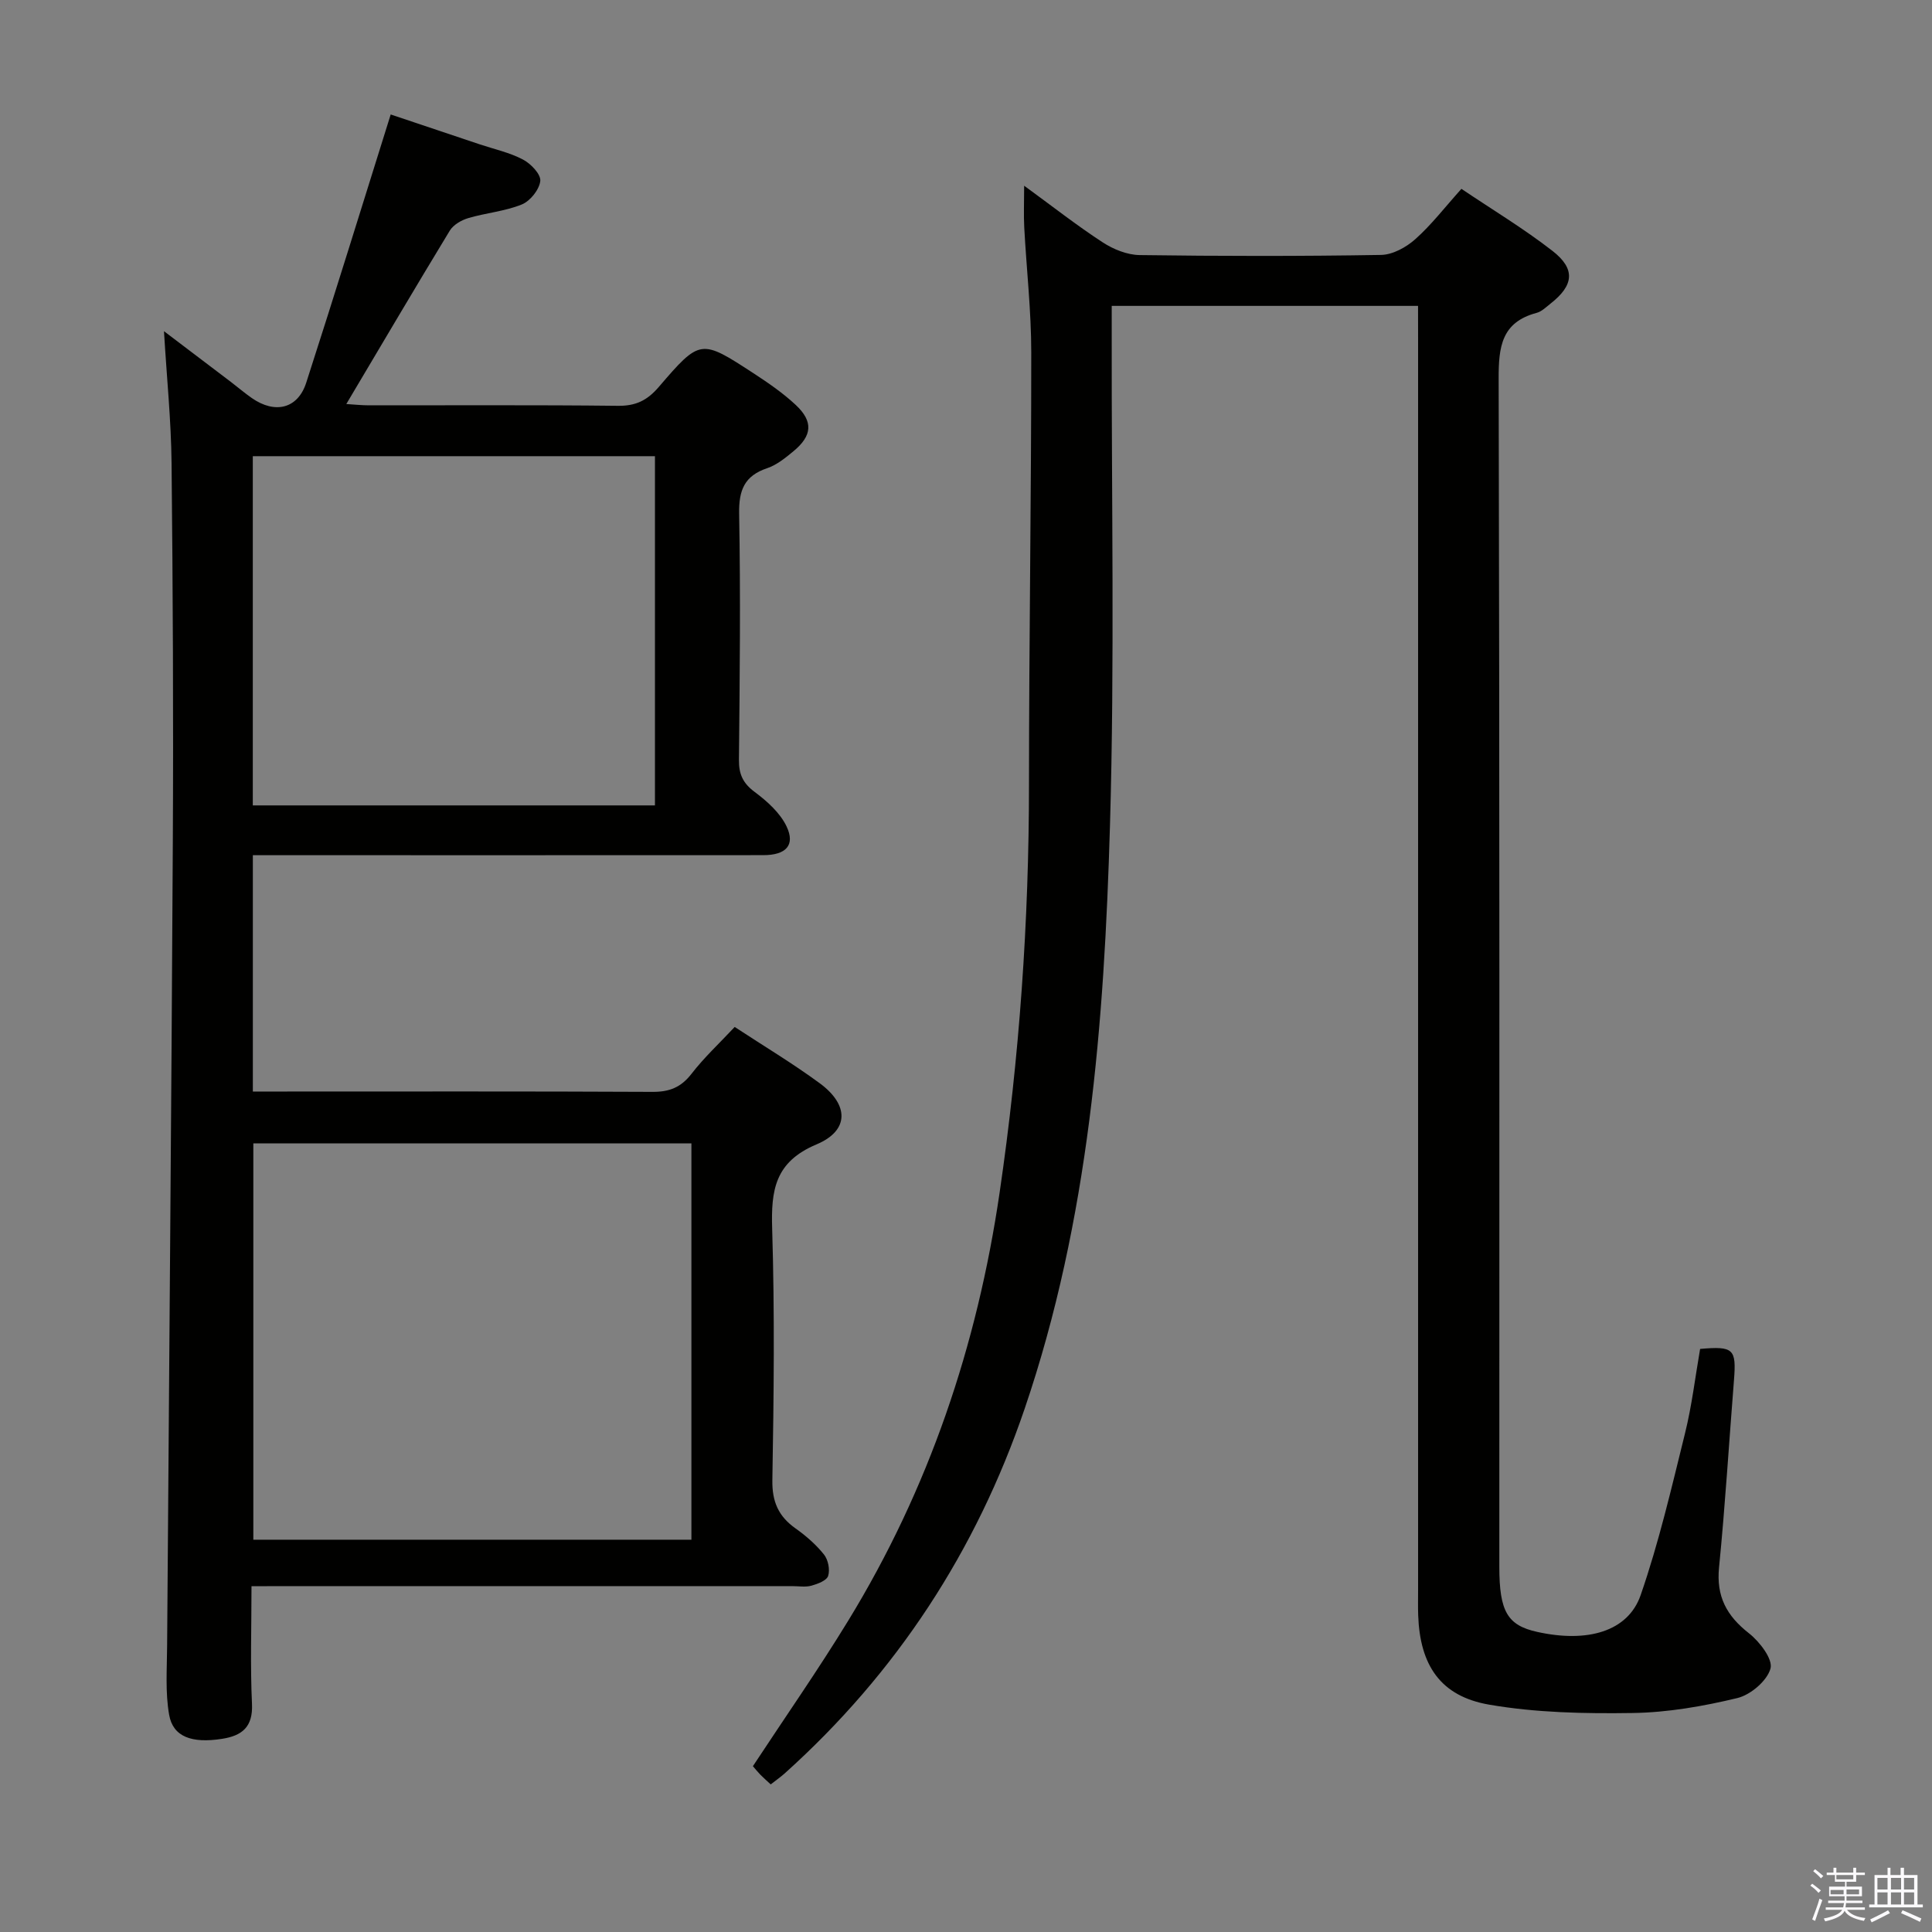 <svg enable-background="new 0 0 400 400" viewBox="0 0 400 400" xmlns="http://www.w3.org/2000/svg"><rect x="0" y="0" width="400" height="400" fill="#808080" stroke="none"/><path d="m374.8 390.4.4-.4c.7.5 1.3 1 1.8 1.4l-.5.5c-.5-.6-1.1-1.1-1.7-1.5zm1 7.3-.6-.3c.5-1.4 1.1-2.8 1.5-4.3.2.1.4.2.6.3-.5 1.3-1 2.8-1.5 4.3zm-.4-10.3.4-.4c.4.3 1 .8 1.7 1.4l-.5.5c-.4-.5-1-1-1.6-1.5zm2.5.3h1.7v-1h.6v1h3.5v-1h.6v1h1.8v.5h-1.8v1.4h-2v1h3.2v2h-3.2v.9h3.3v.5h-3.4c0 .3-.1.6-.1.9h4v.5h-3.7c.7.9 1.9 1.5 3.8 1.7-.1.2-.2.4-.3.6-2.1-.4-3.5-1.1-4-2.1-.4 1-1.8 1.7-4 2.2-.1-.2-.2-.4-.3-.6 2.1-.4 3.4-1 3.8-1.8h-3.4v-.5h3.6c.1-.3.1-.6.2-.9h-3.3v-.5h3.4c0-.3 0-.6 0-.9h-3.2v-2h3.3v-1h-2.1v-1.4h-1.7v-.5zm1.1 3.5v1h2.7c0-.3 0-.4 0-.4 0-.2 0-.2 0-.2 0-.1 0-.2 0-.3h-2.7zm1.2-3v.9h3.5v-.9zm4.7 3h-2.6v.6.4h2.6z" fill="#fbfafc"/><path d="m393.6 386.7h.6v1.5h2.8v6.1h1.1v.6h-11.1v-.6h1.1v-6.1h2.7v-1.5h.6v1.5h2.1v-1.5zm-2.7 8.8.4.6c-1.2.6-2.5 1.3-3.8 1.9-.1-.2-.2-.4-.3-.6 1.2-.6 2.5-1.2 3.7-1.9zm-2.2-6.7v2.4h2.1v-2.4zm0 3v2.5h2.1v-2.5zm2.8-3v2.4h2.1v-2.4zm0 3v2.5h2.1v-2.5zm6 6.1c-1.4-.7-2.7-1.3-3.9-1.8l.3-.6c1.5.6 2.7 1.2 3.9 1.7zm-1.2-9.1h-2.1v2.4h2.1zm-2.1 3v2.5h2.1v-2.5z" fill="#fbfafc"/><g fill="#010100"><path d="m52.07 328.41c0 8.7-.27 16.54.1 24.34.23 4.81-2.06 6.62-6.22 7.26-6.23.97-10.13-.41-10.93-4.97-.82-4.64-.45-9.51-.42-14.28.39-55.47.89-110.94 1.18-166.4.14-26.16.01-52.32-.26-78.48-.09-8.79-.99-17.56-1.57-27.31 5 3.79 9.44 7.14 13.86 10.51 1.46 1.11 2.85 2.31 4.35 3.35 4.8 3.33 9.5 2.19 11.24-3.19 5.9-18.26 11.55-36.6 17.49-55.54 5.37 1.8 11.92 4 18.48 6.2 3 1 6.16 1.68 8.92 3.14 1.62.85 3.72 3.05 3.57 4.43-.2 1.79-2.08 4.15-3.82 4.86-3.49 1.42-7.41 1.74-11.07 2.82-1.43.42-3.1 1.38-3.84 2.59-7.14 11.75-14.13 23.62-21.43 35.91 1.64.1 3.19.27 4.73.27 17.16.02 34.33-.1 51.49.1 3.7.04 6.07-1.1 8.47-3.9 8.58-10 8.72-9.94 19.6-2.85 3.05 1.99 6.11 4.09 8.76 6.57 3.67 3.43 3.42 6.37-.48 9.59-1.66 1.37-3.44 2.83-5.43 3.5-4.71 1.59-5.89 4.53-5.81 9.4.31 16.99.13 33.99-.04 50.99-.03 2.96.82 4.83 3.25 6.64 2.58 1.92 5.27 4.33 6.61 7.14 1.85 3.89-.12 5.95-4.82 5.95-33.16.02-66.33.01-99.49.01-1.96 0-3.92 0-6.19 0v48.93h5.26c25.83 0 51.66-.06 77.49.07 3.49.02 5.89-.93 8.06-3.73 2.62-3.39 5.8-6.34 8.95-9.71 6.03 3.96 12.01 7.54 17.6 11.65 6.07 4.46 6.17 9.79-.65 12.66-8.64 3.63-9.44 9.48-9.19 17.5.53 17.32.34 34.66.04 51.99-.08 4.5 1.27 7.53 4.82 10.04 2.16 1.53 4.22 3.33 5.86 5.38.87 1.08 1.28 3.14.87 4.43-.3.97-2.17 1.67-3.47 2.03-1.24.34-2.65.09-3.98.09-35.16 0-70.33 0-105.49 0-1.93.02-3.9.02-6.45.02zm91.08-9.63c0-27.62 0-54.8 0-82.05-30.51 0-60.58 0-90.7 0v82.05zm-7.55-152.03c0-24.42 0-48.44 0-72.3-27.97 0-55.53 0-83.26 0v72.3z"/><path d="m293.59 63.33c-21.33 0-42.07 0-63.42 0v6.08c-.06 33.83.62 67.68-.36 101.48-1.19 40.88-4.33 81.64-17.68 120.81-10.03 29.42-26.49 54.63-49.63 75.43-.86.77-1.81 1.43-2.93 2.31-.76-.71-1.48-1.33-2.15-2.01-.57-.59-1.08-1.23-1.54-1.76 6.66-10.13 13.5-19.93 19.72-30.1 16.71-27.31 26.73-57.02 31.36-88.66 4.11-28.03 6.08-56.19 6.08-84.52.01-29.81.48-59.62.47-89.43 0-8.62-.99-17.24-1.45-25.87-.14-2.58-.02-5.17-.02-8.64 5.83 4.25 10.89 8.23 16.27 11.73 2.2 1.44 5.06 2.59 7.63 2.63 16.66.23 33.33.25 49.99-.03 2.41-.04 5.21-1.58 7.09-3.26 3.33-2.96 6.09-6.57 9.55-10.42 6.36 4.28 12.89 8.21 18.86 12.85 4.83 3.76 4.4 7.14-.41 10.91-.91.72-1.83 1.64-2.89 1.92-7.27 1.94-7.87 7.04-7.85 13.63.21 81.99.14 163.99.14 245.98 0 9.23 1.67 12.11 7.81 13.47 10.41 2.32 18.83-.05 21.45-7.61 3.78-10.91 6.4-22.25 9.18-33.48 1.43-5.76 2.12-11.71 3.13-17.49 6.94-.61 7.52 0 7.01 6.47-1.03 12.92-1.81 25.87-3.09 38.77-.6 6.02 1.58 10.03 6.2 13.64 2.21 1.73 4.99 5.37 4.45 7.3-.71 2.55-4.13 5.45-6.88 6.11-7.06 1.7-14.39 2.98-21.63 3.09-9.92.15-20.01-.05-29.74-1.73-10.11-1.75-14.33-8.19-14.69-18.51-.06-1.66-.02-3.33-.02-5 0-86.49 0-172.99 0-259.48-.01-2.1-.01-4.23-.01-6.61z"/></g></svg>